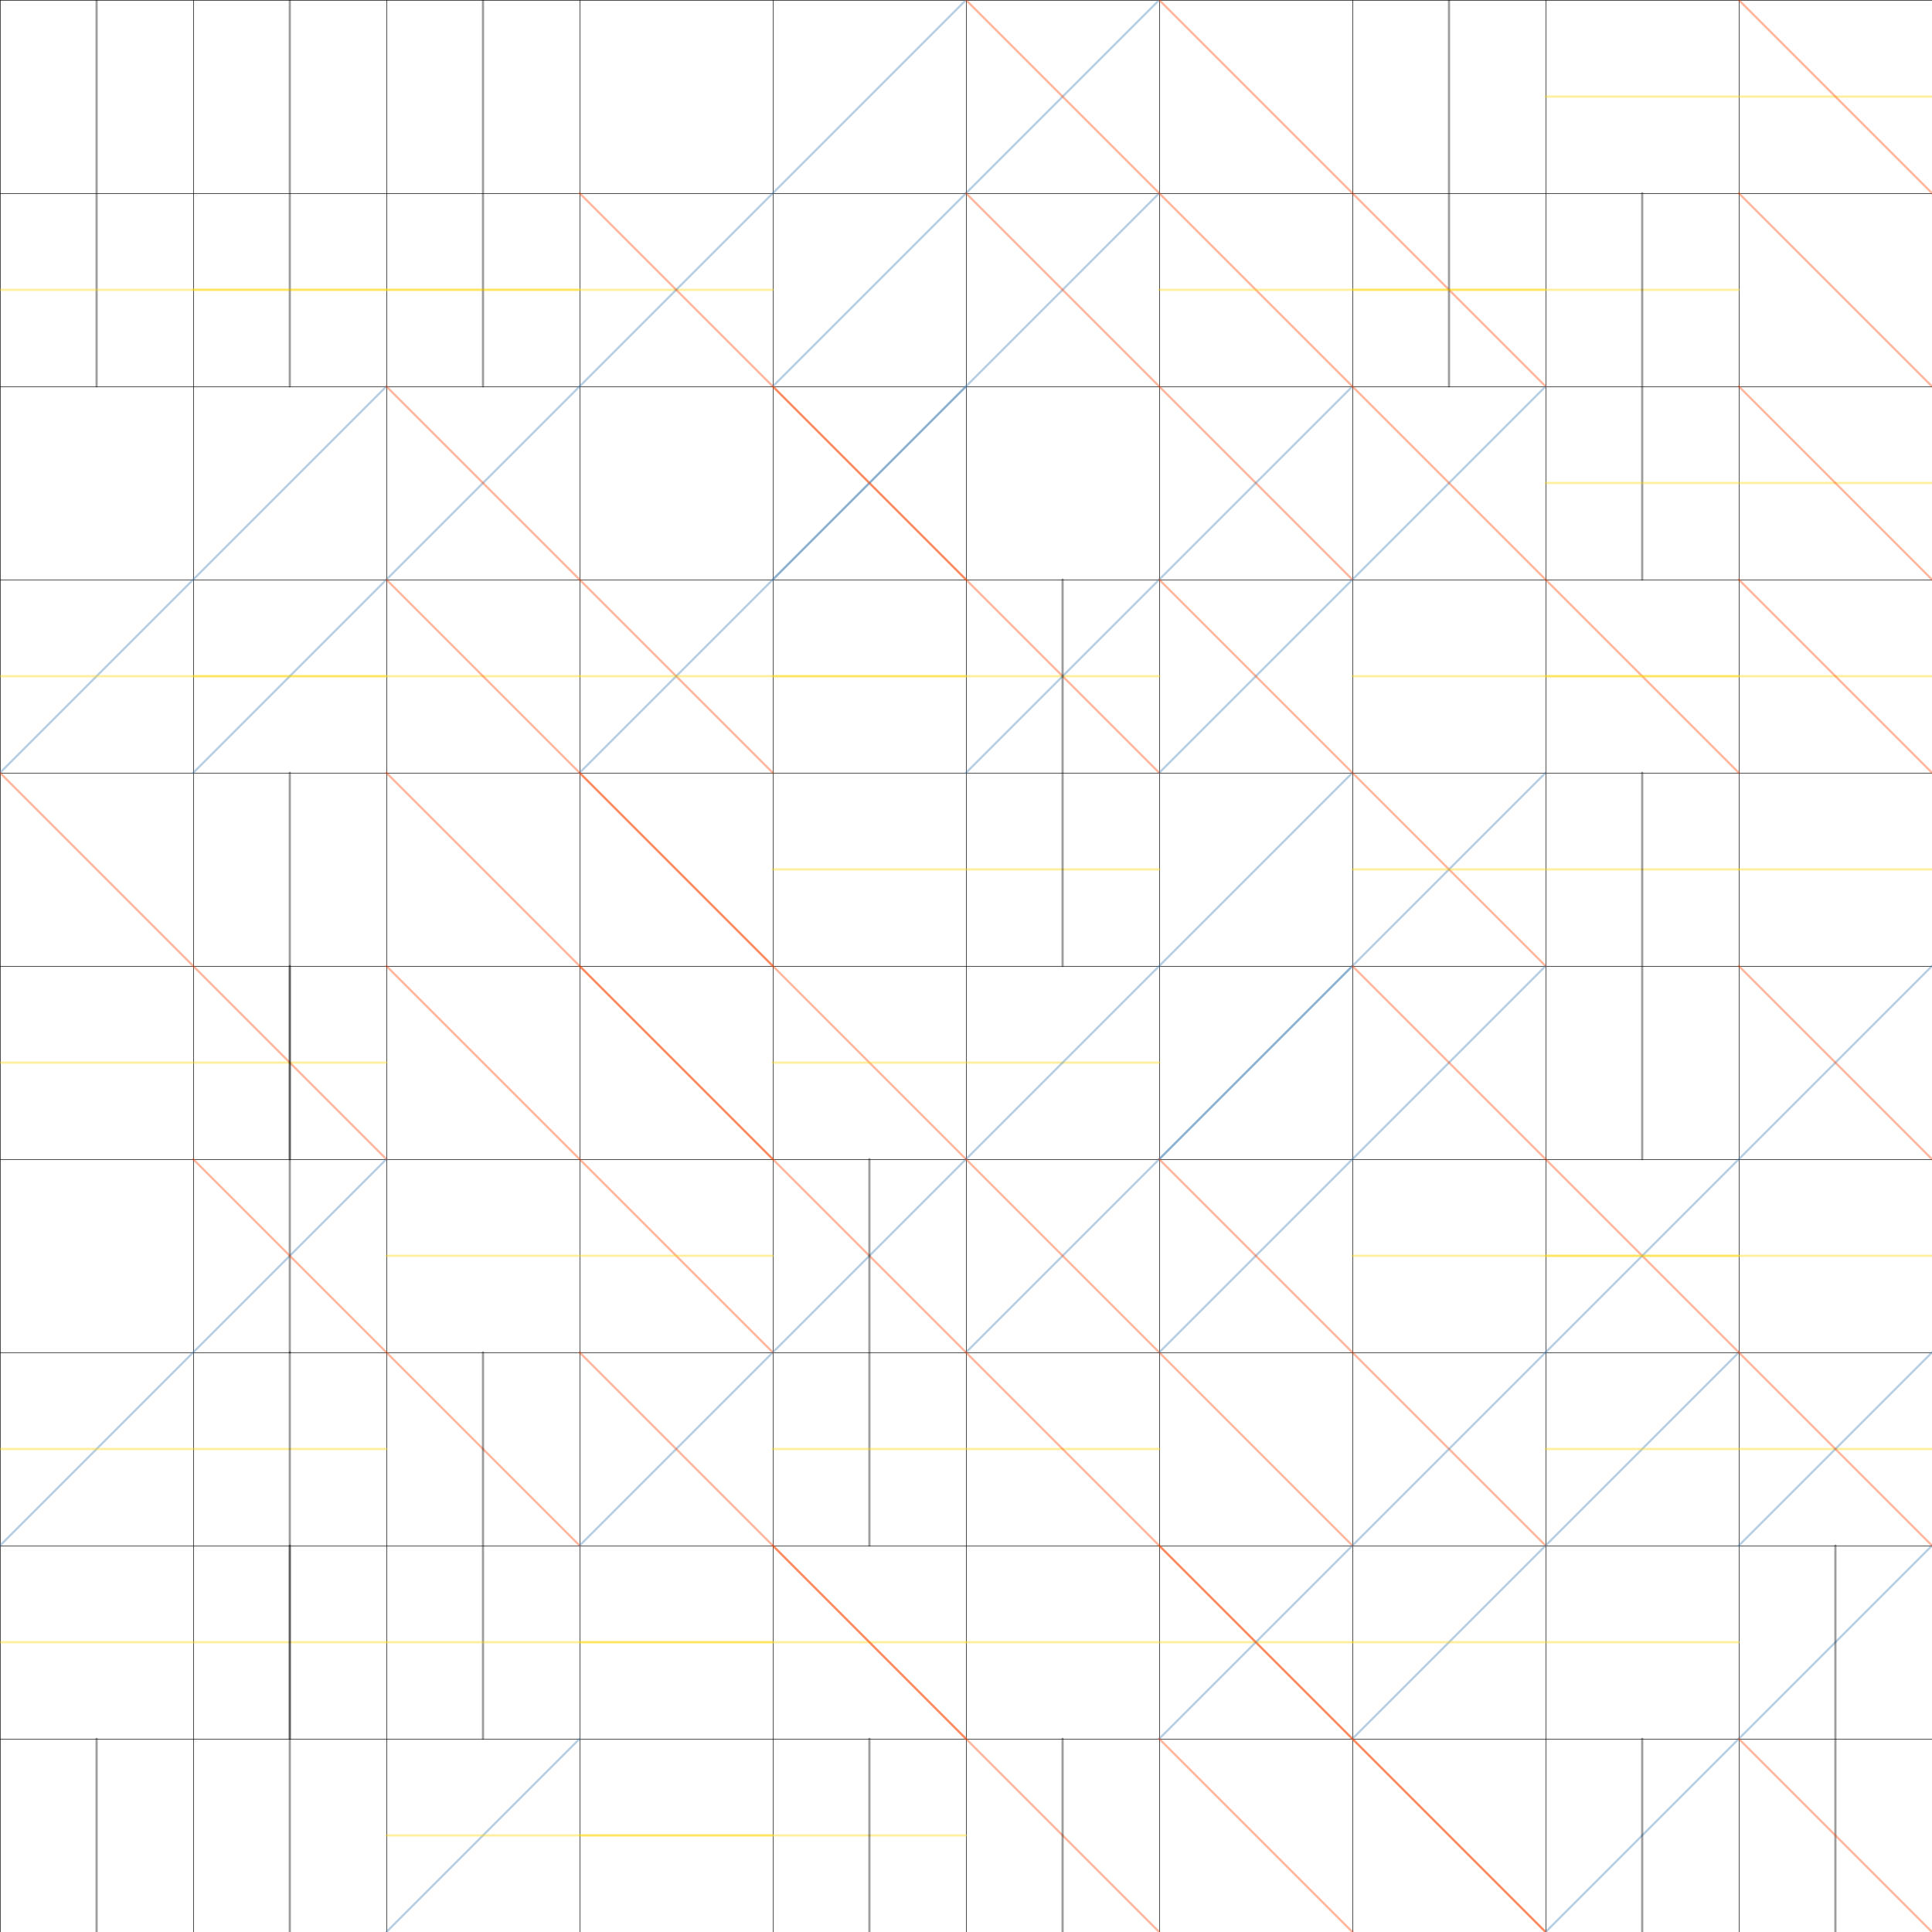 <?xml version="1.0"?>
<!DOCTYPE svg PUBLIC '-//W3C//DTD SVG 1.0//EN'
          'http://www.w3.org/TR/2001/REC-SVG-20010904/DTD/svg10.dtd'>
<svg xmlns:xlink="http://www.w3.org/1999/xlink" style="fill-opacity:1; color-rendering:auto; color-interpolation:auto; text-rendering:auto; stroke:black; stroke-linecap:square; stroke-miterlimit:10; shape-rendering:auto; stroke-opacity:1; fill:black; stroke-dasharray:none; font-weight:normal; stroke-width:1; font-family:'Dialog'; font-style:normal; stroke-linejoin:miter; font-size:12px; stroke-dashoffset:0; image-rendering:auto;" width="900" height="900" xmlns="http://www.w3.org/2000/svg"
><!--Generated by the Batik Graphics2D SVG Generator--><defs id="genericDefs"
  /><g
  ><g style="stroke-linecap:round; fill:white; stroke:white;"
    ><rect x="0" width="900" height="900" y="0" style="stroke:none;"
    /></g
    ><g style="stroke-linecap:round;"
    ><rect x="0" width="900" height="0.25" y="0" style="stroke:none;"
      /><rect x="0" width="0.25" height="900" y="0" style="stroke:none;"
      /><rect x="0" width="900" height="0.25" y="90" style="stroke:none;"
      /><rect x="90" width="0.25" height="900" y="0" style="stroke:none;"
      /><rect x="0" width="900" height="0.25" y="180" style="stroke:none;"
      /><rect x="180" width="0.25" height="900" y="0" style="stroke:none;"
      /><rect x="0" width="900" height="0.25" y="270" style="stroke:none;"
      /><rect x="270" width="0.25" height="900" y="0" style="stroke:none;"
      /><rect x="0" width="900" height="0.25" y="360" style="stroke:none;"
      /><rect x="360" width="0.25" height="900" y="0" style="stroke:none;"
      /><rect x="0" width="900" height="0.25" y="450" style="stroke:none;"
      /><rect x="450" width="0.25" height="900" y="0" style="stroke:none;"
      /><rect x="0" width="900" height="0.25" y="540" style="stroke:none;"
      /><rect x="540" width="0.25" height="900" y="0" style="stroke:none;"
      /><rect x="0" width="900" height="0.25" y="630" style="stroke:none;"
      /><rect x="630" width="0.25" height="900" y="0" style="stroke:none;"
      /><rect x="0" width="900" height="0.25" y="720" style="stroke:none;"
      /><rect x="720" width="0.25" height="900" y="0" style="stroke:none;"
      /><rect x="0" width="900" height="0.25" y="810" style="stroke:none;"
      /><rect x="810" width="0.25" height="900" y="0" style="stroke:none;"
    /></g
    ><g style="fill:rgb(0,0,0); fill-opacity:0.388; stroke-opacity:0.388; stroke-linecap:round; stroke:rgb(0,0,0);"
    ><line y2="180" style="fill:none;" x1="45" x2="45" y1="0"
    /></g
    ><g transform="translate(0,90)" style="fill:rgb(255,215,0); fill-opacity:0.388; stroke-opacity:0.388; stroke-linecap:round; stroke:rgb(255,215,0);"
    ><line y2="45" style="fill:none;" x1="0" x2="180" y1="45"
    /></g
    ><g transform="translate(0,180)" style="fill:rgb(70,130,180); fill-opacity:0.388; stroke-opacity:0.388; stroke-linecap:round; stroke:rgb(70,130,180);"
    ><line y2="0" style="fill:none;" x1="0" x2="180" y1="180"
    /></g
    ><g transform="translate(0,270)" style="fill:rgb(255,215,0); fill-opacity:0.388; stroke-opacity:0.388; stroke-linecap:round; stroke:rgb(255,215,0);"
    ><line y2="45" style="fill:none;" x1="0" x2="180" y1="45"
    /></g
    ><g transform="translate(0,360)" style="fill:rgb(255,69,0); fill-opacity:0.388; stroke-opacity:0.388; stroke-linecap:round; stroke:rgb(255,69,0);"
    ><line y2="180" style="fill:none;" x1="0" x2="180" y1="0"
    /></g
    ><g transform="translate(0,450)" style="fill:rgb(255,215,0); fill-opacity:0.388; stroke-opacity:0.388; stroke-linecap:round; stroke:rgb(255,215,0);"
    ><line y2="45" style="fill:none;" x1="0" x2="180" y1="45"
    /></g
    ><g transform="translate(0,540)" style="fill:rgb(70,130,180); fill-opacity:0.388; stroke-opacity:0.388; stroke-linecap:round; stroke:rgb(70,130,180);"
    ><line y2="0" style="fill:none;" x1="0" x2="180" y1="180"
    /></g
    ><g transform="translate(0,630)" style="fill:rgb(255,215,0); fill-opacity:0.388; stroke-opacity:0.388; stroke-linecap:round; stroke:rgb(255,215,0);"
    ><line y2="45" style="fill:none;" x1="0" x2="180" y1="45"
    /></g
    ><g transform="translate(0,720)" style="fill:rgb(255,215,0); fill-opacity:0.388; stroke-opacity:0.388; stroke-linecap:round; stroke:rgb(255,215,0);"
    ><line y2="45" style="fill:none;" x1="0" x2="180" y1="45"
    /></g
    ><g transform="translate(0,810)" style="fill:rgb(0,0,0); fill-opacity:0.388; stroke-opacity:0.388; stroke-linecap:round; stroke:rgb(0,0,0);"
    ><line y2="180" style="fill:none;" x1="45" x2="45" y1="0"
    /></g
    ><g transform="translate(90,0)" style="fill:rgb(0,0,0); fill-opacity:0.388; stroke-opacity:0.388; stroke-linecap:round; stroke:rgb(0,0,0);"
    ><line y2="180" style="fill:none;" x1="45" x2="45" y1="0"
    /></g
    ><g transform="translate(90,90)" style="fill:rgb(255,215,0); fill-opacity:0.388; stroke-opacity:0.388; stroke-linecap:round; stroke:rgb(255,215,0);"
    ><line y2="45" style="fill:none;" x1="0" x2="180" y1="45"
    /></g
    ><g transform="translate(90,180)" style="fill:rgb(70,130,180); fill-opacity:0.388; stroke-opacity:0.388; stroke-linecap:round; stroke:rgb(70,130,180);"
    ><line y2="0" style="fill:none;" x1="0" x2="180" y1="180"
    /></g
    ><g transform="translate(90,270)" style="fill:rgb(255,215,0); fill-opacity:0.388; stroke-opacity:0.388; stroke-linecap:round; stroke:rgb(255,215,0);"
    ><line y2="45" style="fill:none;" x1="0" x2="180" y1="45"
    /></g
    ><g transform="translate(90,360)" style="fill:rgb(0,0,0); fill-opacity:0.388; stroke-opacity:0.388; stroke-linecap:round; stroke:rgb(0,0,0);"
    ><line y2="180" style="fill:none;" x1="45" x2="45" y1="0"
    /></g
    ><g transform="translate(90,450)" style="fill:rgb(0,0,0); fill-opacity:0.388; stroke-opacity:0.388; stroke-linecap:round; stroke:rgb(0,0,0);"
    ><line y2="180" style="fill:none;" x1="45" x2="45" y1="0"
    /></g
    ><g transform="translate(90,540)" style="fill:rgb(255,69,0); fill-opacity:0.388; stroke-opacity:0.388; stroke-linecap:round; stroke:rgb(255,69,0);"
    ><line y2="180" style="fill:none;" x1="0" x2="180" y1="0"
    /></g
    ><g transform="translate(90,630)" style="fill:rgb(0,0,0); fill-opacity:0.388; stroke-opacity:0.388; stroke-linecap:round; stroke:rgb(0,0,0);"
    ><line y2="180" style="fill:none;" x1="45" x2="45" y1="0"
    /></g
    ><g transform="translate(90,720)" style="fill:rgb(0,0,0); fill-opacity:0.388; stroke-opacity:0.388; stroke-linecap:round; stroke:rgb(0,0,0);"
    ><line y2="180" style="fill:none;" x1="45" x2="45" y1="0"
    /></g
    ><g transform="translate(90,810)" style="fill:rgb(70,130,180); fill-opacity:0.388; stroke-opacity:0.388; stroke-linecap:round; stroke:rgb(70,130,180);"
    ><line y2="0" style="fill:none;" x1="0" x2="180" y1="180"
    /></g
    ><g transform="translate(180,0)" style="fill:rgb(0,0,0); fill-opacity:0.388; stroke-opacity:0.388; stroke-linecap:round; stroke:rgb(0,0,0);"
    ><line y2="180" style="fill:none;" x1="45" x2="45" y1="0"
    /></g
    ><g transform="translate(180,90)" style="fill:rgb(255,215,0); fill-opacity:0.388; stroke-opacity:0.388; stroke-linecap:round; stroke:rgb(255,215,0);"
    ><line y2="45" style="fill:none;" x1="0" x2="180" y1="45"
    /></g
    ><g transform="translate(180,180)" style="fill:rgb(255,69,0); fill-opacity:0.388; stroke-opacity:0.388; stroke-linecap:round; stroke:rgb(255,69,0);"
    ><line y2="180" style="fill:none;" x1="0" x2="180" y1="0"
    /></g
    ><g transform="translate(180,270)" style="fill:rgb(255,69,0); fill-opacity:0.388; stroke-opacity:0.388; stroke-linecap:round; stroke:rgb(255,69,0);"
    ><line y2="180" style="fill:none;" x1="0" x2="180" y1="0"
    /></g
    ><g transform="translate(180,360)" style="fill:rgb(255,69,0); fill-opacity:0.388; stroke-opacity:0.388; stroke-linecap:round; stroke:rgb(255,69,0);"
    ><line y2="180" style="fill:none;" x1="0" x2="180" y1="0"
    /></g
    ><g transform="translate(180,450)" style="fill:rgb(255,69,0); fill-opacity:0.388; stroke-opacity:0.388; stroke-linecap:round; stroke:rgb(255,69,0);"
    ><line y2="180" style="fill:none;" x1="0" x2="180" y1="0"
    /></g
    ><g transform="translate(180,540)" style="fill:rgb(255,215,0); fill-opacity:0.388; stroke-opacity:0.388; stroke-linecap:round; stroke:rgb(255,215,0);"
    ><line y2="45" style="fill:none;" x1="0" x2="180" y1="45"
    /></g
    ><g transform="translate(180,630)" style="fill:rgb(0,0,0); fill-opacity:0.388; stroke-opacity:0.388; stroke-linecap:round; stroke:rgb(0,0,0);"
    ><line y2="180" style="fill:none;" x1="45" x2="45" y1="0"
    /></g
    ><g transform="translate(180,720)" style="fill:rgb(255,215,0); fill-opacity:0.388; stroke-opacity:0.388; stroke-linecap:round; stroke:rgb(255,215,0);"
    ><line y2="45" style="fill:none;" x1="0" x2="180" y1="45"
    /></g
    ><g transform="translate(180,810)" style="fill:rgb(255,215,0); fill-opacity:0.388; stroke-opacity:0.388; stroke-linecap:round; stroke:rgb(255,215,0);"
    ><line y2="45" style="fill:none;" x1="0" x2="180" y1="45"
    /></g
    ><g transform="translate(270,0)" style="fill:rgb(70,130,180); fill-opacity:0.388; stroke-opacity:0.388; stroke-linecap:round; stroke:rgb(70,130,180);"
    ><line y2="0" style="fill:none;" x1="0" x2="180" y1="180"
    /></g
    ><g transform="translate(270,90)" style="fill:rgb(255,69,0); fill-opacity:0.388; stroke-opacity:0.388; stroke-linecap:round; stroke:rgb(255,69,0);"
    ><line y2="180" style="fill:none;" x1="0" x2="180" y1="0"
    /></g
    ><g transform="translate(270,180)" style="fill:rgb(70,130,180); fill-opacity:0.388; stroke-opacity:0.388; stroke-linecap:round; stroke:rgb(70,130,180);"
    ><line y2="0" style="fill:none;" x1="0" x2="180" y1="180"
    /></g
    ><g transform="translate(270,270)" style="fill:rgb(255,215,0); fill-opacity:0.388; stroke-opacity:0.388; stroke-linecap:round; stroke:rgb(255,215,0);"
    ><line y2="45" style="fill:none;" x1="0" x2="180" y1="45"
    /></g
    ><g transform="translate(270,360)" style="fill:rgb(255,69,0); fill-opacity:0.388; stroke-opacity:0.388; stroke-linecap:round; stroke:rgb(255,69,0);"
    ><line y2="180" style="fill:none;" x1="0" x2="180" y1="0"
    /></g
    ><g transform="translate(270,450)" style="fill:rgb(255,69,0); fill-opacity:0.388; stroke-opacity:0.388; stroke-linecap:round; stroke:rgb(255,69,0);"
    ><line y2="180" style="fill:none;" x1="0" x2="180" y1="0"
    /></g
    ><g transform="translate(270,540)" style="fill:rgb(70,130,180); fill-opacity:0.388; stroke-opacity:0.388; stroke-linecap:round; stroke:rgb(70,130,180);"
    ><line y2="0" style="fill:none;" x1="0" x2="180" y1="180"
    /></g
    ><g transform="translate(270,630)" style="fill:rgb(255,69,0); fill-opacity:0.388; stroke-opacity:0.388; stroke-linecap:round; stroke:rgb(255,69,0);"
    ><line y2="180" style="fill:none;" x1="0" x2="180" y1="0"
    /></g
    ><g transform="translate(270,720)" style="fill:rgb(255,215,0); fill-opacity:0.388; stroke-opacity:0.388; stroke-linecap:round; stroke:rgb(255,215,0);"
    ><line y2="45" style="fill:none;" x1="0" x2="180" y1="45"
    /></g
    ><g transform="translate(270,810)" style="fill:rgb(255,215,0); fill-opacity:0.388; stroke-opacity:0.388; stroke-linecap:round; stroke:rgb(255,215,0);"
    ><line y2="45" style="fill:none;" x1="0" x2="180" y1="45"
    /></g
    ><g transform="translate(360,0)" style="fill:rgb(70,130,180); fill-opacity:0.388; stroke-opacity:0.388; stroke-linecap:round; stroke:rgb(70,130,180);"
    ><line y2="0" style="fill:none;" x1="0" x2="180" y1="180"
    /></g
    ><g transform="translate(360,90)" style="fill:rgb(70,130,180); fill-opacity:0.388; stroke-opacity:0.388; stroke-linecap:round; stroke:rgb(70,130,180);"
    ><line y2="0" style="fill:none;" x1="0" x2="180" y1="180"
    /></g
    ><g transform="translate(360,180)" style="fill:rgb(255,69,0); fill-opacity:0.388; stroke-opacity:0.388; stroke-linecap:round; stroke:rgb(255,69,0);"
    ><line y2="180" style="fill:none;" x1="0" x2="180" y1="0"
    /></g
    ><g transform="translate(360,270)" style="fill:rgb(255,215,0); fill-opacity:0.388; stroke-opacity:0.388; stroke-linecap:round; stroke:rgb(255,215,0);"
    ><line y2="45" style="fill:none;" x1="0" x2="180" y1="45"
    /></g
    ><g transform="translate(360,360)" style="fill:rgb(255,215,0); fill-opacity:0.388; stroke-opacity:0.388; stroke-linecap:round; stroke:rgb(255,215,0);"
    ><line y2="45" style="fill:none;" x1="0" x2="180" y1="45"
    /></g
    ><g transform="translate(360,450)" style="fill:rgb(255,215,0); fill-opacity:0.388; stroke-opacity:0.388; stroke-linecap:round; stroke:rgb(255,215,0);"
    ><line y2="45" style="fill:none;" x1="0" x2="180" y1="45"
    /></g
    ><g transform="translate(360,540)" style="fill:rgb(0,0,0); fill-opacity:0.388; stroke-opacity:0.388; stroke-linecap:round; stroke:rgb(0,0,0);"
    ><line y2="180" style="fill:none;" x1="45" x2="45" y1="0"
    /></g
    ><g transform="translate(360,630)" style="fill:rgb(255,215,0); fill-opacity:0.388; stroke-opacity:0.388; stroke-linecap:round; stroke:rgb(255,215,0);"
    ><line y2="45" style="fill:none;" x1="0" x2="180" y1="45"
    /></g
    ><g transform="translate(360,720)" style="fill:rgb(255,69,0); fill-opacity:0.388; stroke-opacity:0.388; stroke-linecap:round; stroke:rgb(255,69,0);"
    ><line y2="180" style="fill:none;" x1="0" x2="180" y1="0"
    /></g
    ><g transform="translate(360,810)" style="fill:rgb(0,0,0); fill-opacity:0.388; stroke-opacity:0.388; stroke-linecap:round; stroke:rgb(0,0,0);"
    ><line y2="180" style="fill:none;" x1="45" x2="45" y1="0"
    /></g
    ><g transform="translate(450,0)" style="fill:rgb(255,69,0); fill-opacity:0.388; stroke-opacity:0.388; stroke-linecap:round; stroke:rgb(255,69,0);"
    ><line y2="180" style="fill:none;" x1="0" x2="180" y1="0"
    /></g
    ><g transform="translate(450,90)" style="fill:rgb(255,69,0); fill-opacity:0.388; stroke-opacity:0.388; stroke-linecap:round; stroke:rgb(255,69,0);"
    ><line y2="180" style="fill:none;" x1="0" x2="180" y1="0"
    /></g
    ><g transform="translate(450,180)" style="fill:rgb(70,130,180); fill-opacity:0.388; stroke-opacity:0.388; stroke-linecap:round; stroke:rgb(70,130,180);"
    ><line y2="0" style="fill:none;" x1="0" x2="180" y1="180"
    /></g
    ><g transform="translate(450,270)" style="fill:rgb(0,0,0); fill-opacity:0.388; stroke-opacity:0.388; stroke-linecap:round; stroke:rgb(0,0,0);"
    ><line y2="180" style="fill:none;" x1="45" x2="45" y1="0"
    /></g
    ><g transform="translate(450,360)" style="fill:rgb(70,130,180); fill-opacity:0.388; stroke-opacity:0.388; stroke-linecap:round; stroke:rgb(70,130,180);"
    ><line y2="0" style="fill:none;" x1="0" x2="180" y1="180"
    /></g
    ><g transform="translate(450,450)" style="fill:rgb(70,130,180); fill-opacity:0.388; stroke-opacity:0.388; stroke-linecap:round; stroke:rgb(70,130,180);"
    ><line y2="0" style="fill:none;" x1="0" x2="180" y1="180"
    /></g
    ><g transform="translate(450,540)" style="fill:rgb(255,69,0); fill-opacity:0.388; stroke-opacity:0.388; stroke-linecap:round; stroke:rgb(255,69,0);"
    ><line y2="180" style="fill:none;" x1="0" x2="180" y1="0"
    /></g
    ><g transform="translate(450,630)" style="fill:rgb(255,69,0); fill-opacity:0.388; stroke-opacity:0.388; stroke-linecap:round; stroke:rgb(255,69,0);"
    ><line y2="180" style="fill:none;" x1="0" x2="180" y1="0"
    /></g
    ><g transform="translate(450,720)" style="fill:rgb(255,215,0); fill-opacity:0.388; stroke-opacity:0.388; stroke-linecap:round; stroke:rgb(255,215,0);"
    ><line y2="45" style="fill:none;" x1="0" x2="180" y1="45"
    /></g
    ><g transform="translate(450,810)" style="fill:rgb(0,0,0); fill-opacity:0.388; stroke-opacity:0.388; stroke-linecap:round; stroke:rgb(0,0,0);"
    ><line y2="180" style="fill:none;" x1="45" x2="45" y1="0"
    /></g
    ><g transform="translate(540,0)" style="fill:rgb(255,69,0); fill-opacity:0.388; stroke-opacity:0.388; stroke-linecap:round; stroke:rgb(255,69,0);"
    ><line y2="180" style="fill:none;" x1="0" x2="180" y1="0"
    /></g
    ><g transform="translate(540,90)" style="fill:rgb(255,215,0); fill-opacity:0.388; stroke-opacity:0.388; stroke-linecap:round; stroke:rgb(255,215,0);"
    ><line y2="45" style="fill:none;" x1="0" x2="180" y1="45"
    /></g
    ><g transform="translate(540,180)" style="fill:rgb(70,130,180); fill-opacity:0.388; stroke-opacity:0.388; stroke-linecap:round; stroke:rgb(70,130,180);"
    ><line y2="0" style="fill:none;" x1="0" x2="180" y1="180"
    /></g
    ><g transform="translate(540,270)" style="fill:rgb(255,69,0); fill-opacity:0.388; stroke-opacity:0.388; stroke-linecap:round; stroke:rgb(255,69,0);"
    ><line y2="180" style="fill:none;" x1="0" x2="180" y1="0"
    /></g
    ><g transform="translate(540,360)" style="fill:rgb(70,130,180); fill-opacity:0.388; stroke-opacity:0.388; stroke-linecap:round; stroke:rgb(70,130,180);"
    ><line y2="0" style="fill:none;" x1="0" x2="180" y1="180"
    /></g
    ><g transform="translate(540,450)" style="fill:rgb(70,130,180); fill-opacity:0.388; stroke-opacity:0.388; stroke-linecap:round; stroke:rgb(70,130,180);"
    ><line y2="0" style="fill:none;" x1="0" x2="180" y1="180"
    /></g
    ><g transform="translate(540,540)" style="fill:rgb(255,69,0); fill-opacity:0.388; stroke-opacity:0.388; stroke-linecap:round; stroke:rgb(255,69,0);"
    ><line y2="180" style="fill:none;" x1="0" x2="180" y1="0"
    /></g
    ><g transform="translate(540,630)" style="fill:rgb(70,130,180); fill-opacity:0.388; stroke-opacity:0.388; stroke-linecap:round; stroke:rgb(70,130,180);"
    ><line y2="0" style="fill:none;" x1="0" x2="180" y1="180"
    /></g
    ><g transform="translate(540,720)" style="fill:rgb(255,69,0); fill-opacity:0.388; stroke-opacity:0.388; stroke-linecap:round; stroke:rgb(255,69,0);"
    ><line y2="180" style="fill:none;" x1="0" x2="180" y1="0"
    /></g
    ><g transform="translate(540,810)" style="fill:rgb(255,69,0); fill-opacity:0.388; stroke-opacity:0.388; stroke-linecap:round; stroke:rgb(255,69,0);"
    ><line y2="180" style="fill:none;" x1="0" x2="180" y1="0"
    /></g
    ><g transform="translate(630,0)" style="fill:rgb(0,0,0); fill-opacity:0.388; stroke-opacity:0.388; stroke-linecap:round; stroke:rgb(0,0,0);"
    ><line y2="180" style="fill:none;" x1="45" x2="45" y1="0"
    /></g
    ><g transform="translate(630,90)" style="fill:rgb(255,215,0); fill-opacity:0.388; stroke-opacity:0.388; stroke-linecap:round; stroke:rgb(255,215,0);"
    ><line y2="45" style="fill:none;" x1="0" x2="180" y1="45"
    /></g
    ><g transform="translate(630,180)" style="fill:rgb(255,69,0); fill-opacity:0.388; stroke-opacity:0.388; stroke-linecap:round; stroke:rgb(255,69,0);"
    ><line y2="180" style="fill:none;" x1="0" x2="180" y1="0"
    /></g
    ><g transform="translate(630,270)" style="fill:rgb(255,215,0); fill-opacity:0.388; stroke-opacity:0.388; stroke-linecap:round; stroke:rgb(255,215,0);"
    ><line y2="45" style="fill:none;" x1="0" x2="180" y1="45"
    /></g
    ><g transform="translate(630,360)" style="fill:rgb(255,215,0); fill-opacity:0.388; stroke-opacity:0.388; stroke-linecap:round; stroke:rgb(255,215,0);"
    ><line y2="45" style="fill:none;" x1="0" x2="180" y1="45"
    /></g
    ><g transform="translate(630,450)" style="fill:rgb(255,69,0); fill-opacity:0.388; stroke-opacity:0.388; stroke-linecap:round; stroke:rgb(255,69,0);"
    ><line y2="180" style="fill:none;" x1="0" x2="180" y1="0"
    /></g
    ><g transform="translate(630,540)" style="fill:rgb(255,215,0); fill-opacity:0.388; stroke-opacity:0.388; stroke-linecap:round; stroke:rgb(255,215,0);"
    ><line y2="45" style="fill:none;" x1="0" x2="180" y1="45"
    /></g
    ><g transform="translate(630,630)" style="fill:rgb(70,130,180); fill-opacity:0.388; stroke-opacity:0.388; stroke-linecap:round; stroke:rgb(70,130,180);"
    ><line y2="0" style="fill:none;" x1="0" x2="180" y1="180"
    /></g
    ><g transform="translate(630,720)" style="fill:rgb(255,215,0); fill-opacity:0.388; stroke-opacity:0.388; stroke-linecap:round; stroke:rgb(255,215,0);"
    ><line y2="45" style="fill:none;" x1="0" x2="180" y1="45"
    /></g
    ><g transform="translate(630,810)" style="fill:rgb(255,69,0); fill-opacity:0.388; stroke-opacity:0.388; stroke-linecap:round; stroke:rgb(255,69,0);"
    ><line y2="180" style="fill:none;" x1="0" x2="180" y1="0"
    /></g
    ><g transform="translate(720,0)" style="fill:rgb(255,215,0); fill-opacity:0.388; stroke-opacity:0.388; stroke-linecap:round; stroke:rgb(255,215,0);"
    ><line y2="45" style="fill:none;" x1="0" x2="180" y1="45"
    /></g
    ><g transform="translate(720,90)" style="fill:rgb(0,0,0); fill-opacity:0.388; stroke-opacity:0.388; stroke-linecap:round; stroke:rgb(0,0,0);"
    ><line y2="180" style="fill:none;" x1="45" x2="45" y1="0"
    /></g
    ><g transform="translate(720,180)" style="fill:rgb(255,215,0); fill-opacity:0.388; stroke-opacity:0.388; stroke-linecap:round; stroke:rgb(255,215,0);"
    ><line y2="45" style="fill:none;" x1="0" x2="180" y1="45"
    /></g
    ><g transform="translate(720,270)" style="fill:rgb(255,215,0); fill-opacity:0.388; stroke-opacity:0.388; stroke-linecap:round; stroke:rgb(255,215,0);"
    ><line y2="45" style="fill:none;" x1="0" x2="180" y1="45"
    /></g
    ><g transform="translate(720,360)" style="fill:rgb(0,0,0); fill-opacity:0.388; stroke-opacity:0.388; stroke-linecap:round; stroke:rgb(0,0,0);"
    ><line y2="180" style="fill:none;" x1="45" x2="45" y1="0"
    /></g
    ><g transform="translate(720,450)" style="fill:rgb(70,130,180); fill-opacity:0.388; stroke-opacity:0.388; stroke-linecap:round; stroke:rgb(70,130,180);"
    ><line y2="0" style="fill:none;" x1="0" x2="180" y1="180"
    /></g
    ><g transform="translate(720,540)" style="fill:rgb(255,215,0); fill-opacity:0.388; stroke-opacity:0.388; stroke-linecap:round; stroke:rgb(255,215,0);"
    ><line y2="45" style="fill:none;" x1="0" x2="180" y1="45"
    /></g
    ><g transform="translate(720,630)" style="fill:rgb(255,215,0); fill-opacity:0.388; stroke-opacity:0.388; stroke-linecap:round; stroke:rgb(255,215,0);"
    ><line y2="45" style="fill:none;" x1="0" x2="180" y1="45"
    /></g
    ><g transform="translate(720,720)" style="fill:rgb(70,130,180); fill-opacity:0.388; stroke-opacity:0.388; stroke-linecap:round; stroke:rgb(70,130,180);"
    ><line y2="0" style="fill:none;" x1="0" x2="180" y1="180"
    /></g
    ><g transform="translate(720,810)" style="fill:rgb(0,0,0); fill-opacity:0.388; stroke-opacity:0.388; stroke-linecap:round; stroke:rgb(0,0,0);"
    ><line y2="180" style="fill:none;" x1="45" x2="45" y1="0"
    /></g
    ><g transform="translate(810,0)" style="fill:rgb(255,69,0); fill-opacity:0.388; stroke-opacity:0.388; stroke-linecap:round; stroke:rgb(255,69,0);"
    ><line y2="180" style="fill:none;" x1="0" x2="180" y1="0"
    /></g
    ><g transform="translate(810,90)" style="fill:rgb(255,69,0); fill-opacity:0.388; stroke-opacity:0.388; stroke-linecap:round; stroke:rgb(255,69,0);"
    ><line y2="180" style="fill:none;" x1="0" x2="180" y1="0"
    /></g
    ><g transform="translate(810,180)" style="fill:rgb(255,69,0); fill-opacity:0.388; stroke-opacity:0.388; stroke-linecap:round; stroke:rgb(255,69,0);"
    ><line y2="180" style="fill:none;" x1="0" x2="180" y1="0"
    /></g
    ><g transform="translate(810,270)" style="fill:rgb(255,69,0); fill-opacity:0.388; stroke-opacity:0.388; stroke-linecap:round; stroke:rgb(255,69,0);"
    ><line y2="180" style="fill:none;" x1="0" x2="180" y1="0"
    /></g
    ><g transform="translate(810,360)" style="fill:rgb(255,215,0); fill-opacity:0.388; stroke-opacity:0.388; stroke-linecap:round; stroke:rgb(255,215,0);"
    ><line y2="45" style="fill:none;" x1="0" x2="180" y1="45"
    /></g
    ><g transform="translate(810,450)" style="fill:rgb(255,69,0); fill-opacity:0.388; stroke-opacity:0.388; stroke-linecap:round; stroke:rgb(255,69,0);"
    ><line y2="180" style="fill:none;" x1="0" x2="180" y1="0"
    /></g
    ><g transform="translate(810,540)" style="fill:rgb(70,130,180); fill-opacity:0.388; stroke-opacity:0.388; stroke-linecap:round; stroke:rgb(70,130,180);"
    ><line y2="0" style="fill:none;" x1="0" x2="180" y1="180"
    /></g
    ><g transform="translate(810,630)" style="fill:rgb(255,69,0); fill-opacity:0.388; stroke-opacity:0.388; stroke-linecap:round; stroke:rgb(255,69,0);"
    ><line y2="180" style="fill:none;" x1="0" x2="180" y1="0"
    /></g
    ><g transform="translate(810,720)" style="fill:rgb(0,0,0); fill-opacity:0.388; stroke-opacity:0.388; stroke-linecap:round; stroke:rgb(0,0,0);"
    ><line y2="180" style="fill:none;" x1="45" x2="45" y1="0"
    /></g
    ><g transform="translate(810,810)" style="fill:rgb(255,69,0); fill-opacity:0.388; stroke-opacity:0.388; stroke-linecap:round; stroke:rgb(255,69,0);"
    ><line y2="180" style="fill:none;" x1="0" x2="180" y1="0"
    /></g
  ></g
></svg
>
